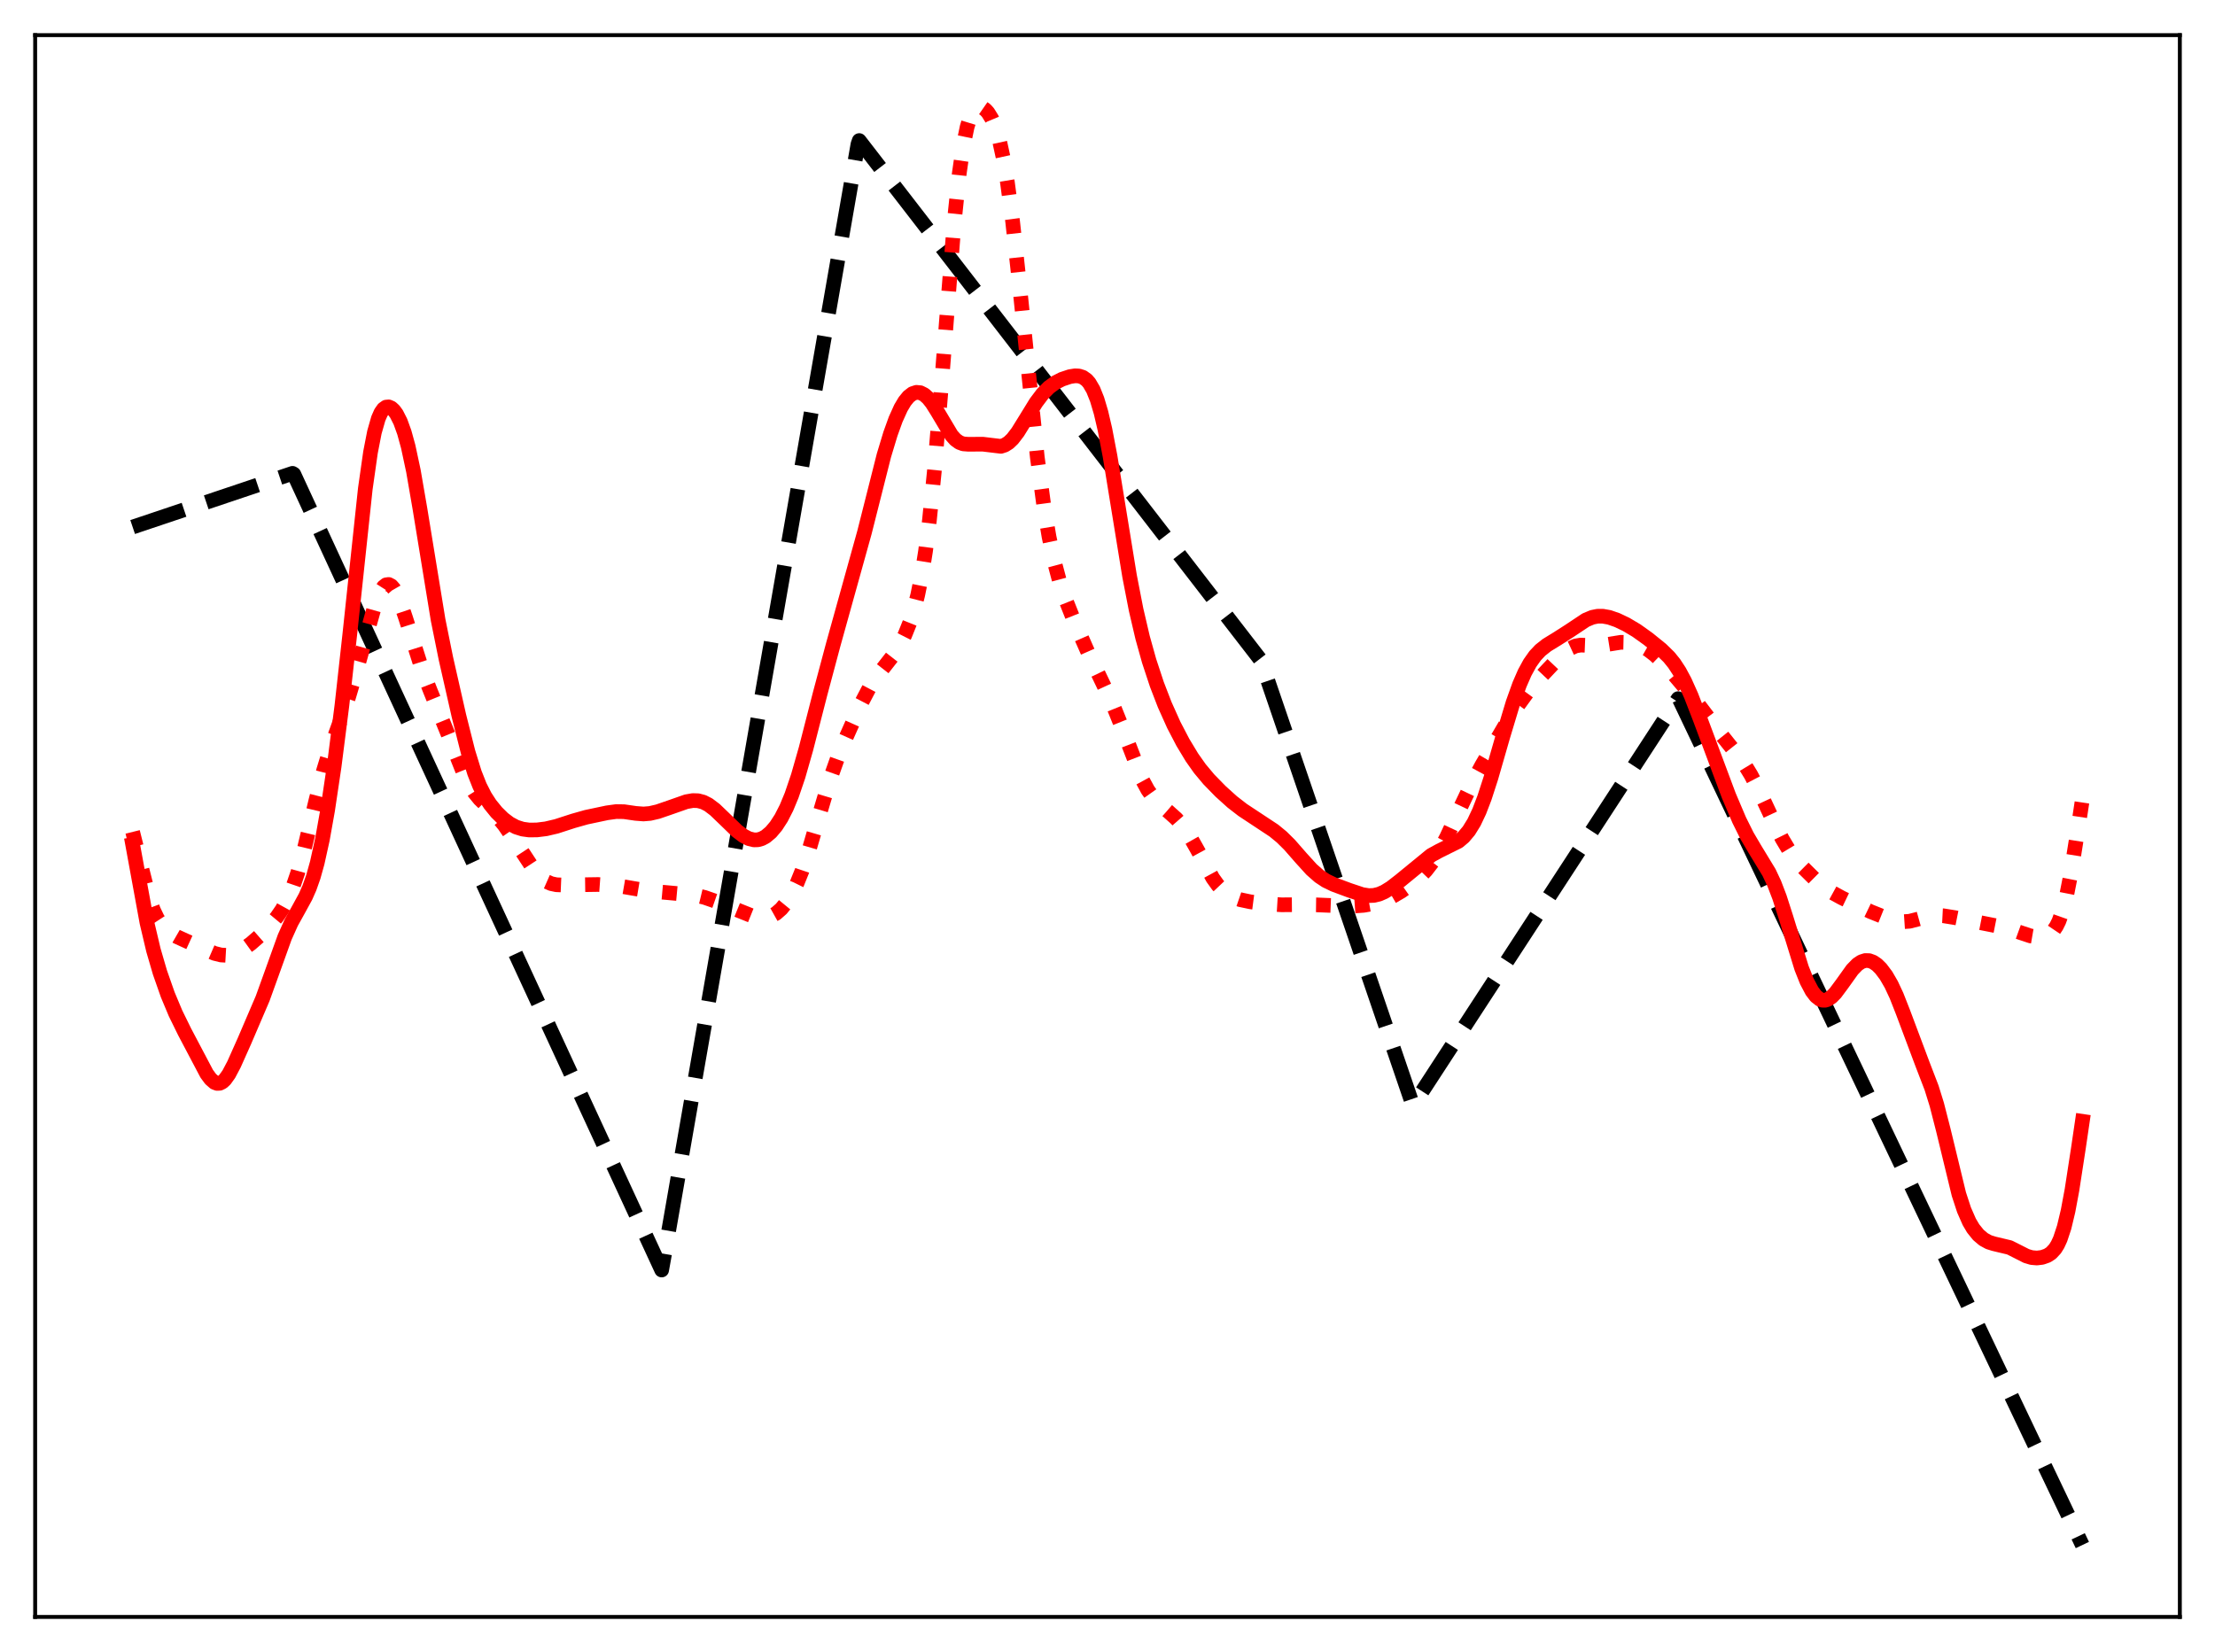 <?xml version="1.0" encoding="utf-8" standalone="no"?>
<!DOCTYPE svg PUBLIC "-//W3C//DTD SVG 1.1//EN"
  "http://www.w3.org/Graphics/SVG/1.1/DTD/svg11.dtd">
<svg xmlns:xlink="http://www.w3.org/1999/xlink" width="453.6pt" height="338.4pt" viewBox="0 0 453.6 338.4" xmlns="http://www.w3.org/2000/svg" version="1.1">
 <defs>
  <style type="text/css">*{stroke-linejoin: round; stroke-linecap: butt}</style>
 </defs>
 <g id="figure_1">
  <g id="patch_1">
   <path d="M 0 338.4 
L 453.6 338.4 
L 453.6 0 
L 0 0 
z
" style="fill: #ffffff"/>
  </g>
  <g id="axes_1">
   <g id="patch_2">
    <path d="M 7.2 331.2 
L 446.4 331.2 
L 446.4 7.2 
L 7.2 7.2 
z
" style="fill: #ffffff"/>
   </g>
   <g id="matplotlib.axis_1"/>
   <g id="matplotlib.axis_2"/>
   <g id="line2d_1">
    <path d="M 27.164 107.956 
L 59.904 96.954 
L 60.17 97.114 
L 135.5 260.145 
L 136.564 254.218 
L 175.693 29.553 
L 175.959 28.787 
L 258.209 135.261 
L 289.353 226.451 
L 343.654 143.105 
L 343.92 143.255 
L 426.436 316.473 
L 426.436 316.473 
" clip-path="url(#p6017f05aa5)" style="fill: none; stroke-dasharray: 11.1,4.8; stroke-dashoffset: 0; stroke: #000000; stroke-width: 3"/>
   </g>
   <g id="line2d_2">
    <path d="M 27.164 170.402 
L 30.624 184.256 
L 31.423 186.436 
L 32.221 188.101 
L 33.02 189.331 
L 33.818 190.232 
L 34.883 191.092 
L 36.214 191.859 
L 39.674 193.446 
L 43.933 195.284 
L 45.264 195.615 
L 46.329 195.675 
L 47.393 195.514 
L 48.458 195.138 
L 49.789 194.414 
L 51.386 193.266 
L 53.249 191.639 
L 55.113 189.74 
L 56.71 187.825 
L 57.775 186.276 
L 58.839 184.351 
L 59.904 181.89 
L 60.969 178.774 
L 62.3 173.962 
L 64.695 163.938 
L 66.292 157.728 
L 67.623 153.387 
L 69.487 148.216 
L 71.35 142.905 
L 72.947 137.53 
L 76.94 123.378 
L 77.738 121.47 
L 78.537 120.214 
L 79.069 119.79 
L 79.601 119.716 
L 80.134 119.992 
L 80.666 120.606 
L 81.199 121.53 
L 81.997 123.408 
L 83.062 126.557 
L 86.522 137.402 
L 88.119 141.488 
L 92.378 151.944 
L 94.774 157.971 
L 96.105 160.688 
L 97.169 162.376 
L 98.234 163.683 
L 99.831 165.242 
L 101.695 167.093 
L 103.292 169.049 
L 104.889 171.368 
L 109.68 178.662 
L 110.745 179.759 
L 111.809 180.529 
L 112.874 180.998 
L 113.939 181.225 
L 115.27 181.281 
L 122.457 181.175 
L 126.982 181.505 
L 129.644 181.963 
L 132.838 182.498 
L 136.831 182.854 
L 142.42 183.371 
L 144.284 183.818 
L 146.679 184.651 
L 151.471 186.585 
L 154.399 187.758 
L 155.729 188.017 
L 156.794 187.986 
L 157.859 187.692 
L 158.924 187.097 
L 159.988 186.167 
L 161.053 184.867 
L 162.118 183.158 
L 163.183 181.002 
L 164.247 178.369 
L 165.578 174.428 
L 167.441 168.067 
L 169.837 160.014 
L 171.434 155.51 
L 173.297 150.978 
L 176.492 143.821 
L 178.089 140.77 
L 179.42 138.7 
L 181.017 136.657 
L 183.146 133.936 
L 184.211 132.233 
L 185.276 130.131 
L 186.34 127.479 
L 187.139 124.984 
L 187.937 121.873 
L 188.736 117.925 
L 189.535 112.894 
L 190.333 106.567 
L 191.398 95.955 
L 192.729 79.661 
L 195.391 45.647 
L 196.455 35.459 
L 197.254 29.88 
L 198.052 26.019 
L 198.585 24.28 
L 199.117 23.098 
L 199.649 22.369 
L 200.182 22.004 
L 200.714 21.927 
L 201.247 22.088 
L 201.779 22.458 
L 202.311 23.034 
L 203.11 24.324 
L 203.908 26.24 
L 204.707 28.947 
L 205.505 32.612 
L 206.304 37.351 
L 207.369 45.357 
L 208.7 57.594 
L 212.426 93.659 
L 213.757 103.577 
L 214.822 109.915 
L 215.887 114.964 
L 216.951 118.968 
L 218.282 122.96 
L 219.879 126.976 
L 222.807 133.633 
L 226.001 140.297 
L 228.131 144.917 
L 229.728 148.875 
L 233.987 159.848 
L 235.052 161.807 
L 236.116 163.308 
L 237.181 164.453 
L 239.044 166.046 
L 240.908 167.718 
L 242.239 169.243 
L 243.569 171.173 
L 245.167 174 
L 248.361 179.857 
L 249.425 181.339 
L 250.49 182.466 
L 251.555 183.268 
L 252.62 183.819 
L 253.951 184.275 
L 256.08 184.727 
L 259.274 185.139 
L 262.468 185.334 
L 266.195 185.302 
L 269.655 185.348 
L 276.576 185.634 
L 279.238 185.444 
L 281.367 185.066 
L 283.231 184.495 
L 285.094 183.656 
L 286.957 182.569 
L 289.087 181.063 
L 290.684 179.7 
L 292.015 178.31 
L 293.345 176.588 
L 294.676 174.47 
L 296.273 171.432 
L 298.669 166.264 
L 301.331 160.67 
L 303.46 156.736 
L 308.252 148.536 
L 310.647 144.773 
L 312.777 141.844 
L 314.906 139.312 
L 318.1 135.933 
L 320.496 133.597 
L 321.561 132.814 
L 322.625 132.321 
L 323.69 132.133 
L 325.021 132.186 
L 327.151 132.282 
L 328.748 132.071 
L 331.942 131.561 
L 333.539 131.596 
L 334.87 131.852 
L 336.201 132.351 
L 337.532 133.113 
L 338.863 134.134 
L 340.46 135.647 
L 342.855 138.268 
L 346.316 142.355 
L 348.977 145.851 
L 352.438 150.415 
L 356.963 156.095 
L 358.56 158.719 
L 360.157 161.778 
L 362.819 167.472 
L 364.948 171.803 
L 366.279 174.029 
L 367.61 175.85 
L 369.207 177.67 
L 371.603 180.044 
L 373.466 181.64 
L 375.063 182.751 
L 377.193 183.919 
L 383.049 186.723 
L 386.243 188.001 
L 388.372 188.627 
L 389.703 188.798 
L 391.034 188.709 
L 392.631 188.303 
L 395.027 187.635 
L 396.358 187.498 
L 397.955 187.579 
L 400.351 187.965 
L 411.264 190.126 
L 413.66 190.994 
L 415.789 191.703 
L 417.12 191.931 
L 418.185 191.914 
L 418.983 191.726 
L 419.782 191.305 
L 420.58 190.532 
L 421.113 189.742 
L 421.645 188.668 
L 422.444 186.409 
L 423.242 183.256 
L 424.041 179.189 
L 425.372 170.857 
L 426.436 163.789 
L 426.436 163.789 
" clip-path="url(#p6017f05aa5)" style="fill: none; stroke-dasharray: 3,4.95; stroke-dashoffset: 0; stroke: #ff0000; stroke-width: 3"/>
   </g>
   <g id="line2d_3">
    <path d="M 27.164 172.986 
L 30.092 188.991 
L 31.423 194.623 
L 32.753 199.185 
L 34.351 203.745 
L 35.948 207.559 
L 37.811 211.361 
L 42.336 219.938 
L 43.135 221.021 
L 43.933 221.719 
L 44.465 221.923 
L 44.998 221.895 
L 45.53 221.631 
L 46.063 221.139 
L 46.861 220.023 
L 47.926 218.005 
L 50.055 213.235 
L 53.782 204.536 
L 55.645 199.371 
L 58.307 191.957 
L 59.638 188.995 
L 61.235 186.109 
L 62.566 183.673 
L 63.364 181.866 
L 64.163 179.6 
L 64.961 176.751 
L 66.026 171.93 
L 67.091 165.947 
L 68.422 157.029 
L 70.019 144.5 
L 71.616 130.084 
L 74.81 100.112 
L 75.875 92.637 
L 76.673 88.535 
L 77.472 85.735 
L 78.004 84.524 
L 78.537 83.764 
L 79.069 83.389 
L 79.601 83.341 
L 80.134 83.573 
L 80.666 84.059 
L 81.199 84.79 
L 81.997 86.365 
L 82.796 88.573 
L 83.594 91.478 
L 84.659 96.457 
L 85.99 104.16 
L 89.716 126.972 
L 91.313 134.88 
L 93.975 146.609 
L 95.839 154.006 
L 97.169 158.308 
L 98.234 161 
L 99.299 163.093 
L 100.364 164.739 
L 101.695 166.38 
L 103.025 167.688 
L 104.356 168.698 
L 105.687 169.406 
L 107.018 169.828 
L 108.349 170.011 
L 109.946 169.999 
L 111.809 169.767 
L 113.939 169.268 
L 117.399 168.147 
L 120.061 167.394 
L 124.32 166.493 
L 126.183 166.238 
L 127.78 166.259 
L 130.176 166.609 
L 131.773 166.731 
L 133.104 166.622 
L 134.701 166.253 
L 137.097 165.43 
L 140.557 164.215 
L 141.888 163.982 
L 142.953 164.015 
L 144.017 164.296 
L 145.082 164.84 
L 146.413 165.847 
L 148.276 167.636 
L 150.938 170.217 
L 152.269 171.222 
L 153.334 171.776 
L 154.399 172.039 
L 155.197 172.016 
L 155.996 171.79 
L 156.794 171.358 
L 157.859 170.462 
L 158.924 169.201 
L 159.988 167.554 
L 161.053 165.474 
L 162.118 162.908 
L 163.449 158.994 
L 165.046 153.406 
L 167.974 141.999 
L 170.636 132.033 
L 177.024 109.074 
L 181.017 93.275 
L 182.348 88.876 
L 183.412 85.921 
L 184.477 83.562 
L 185.276 82.215 
L 186.074 81.239 
L 186.873 80.626 
L 187.671 80.364 
L 188.47 80.438 
L 189.268 80.839 
L 190.067 81.552 
L 190.865 82.552 
L 191.93 84.243 
L 194.858 89.157 
L 195.657 90.046 
L 196.455 90.625 
L 197.254 90.921 
L 198.319 91.003 
L 201.247 90.981 
L 204.973 91.427 
L 205.772 91.166 
L 206.57 90.658 
L 207.369 89.889 
L 208.433 88.499 
L 210.031 85.917 
L 212.16 82.458 
L 213.491 80.692 
L 214.822 79.338 
L 216.153 78.363 
L 217.484 77.681 
L 219.081 77.148 
L 220.145 76.98 
L 220.944 77.015 
L 221.743 77.269 
L 222.541 77.84 
L 223.073 78.456 
L 223.872 79.82 
L 224.671 81.811 
L 225.469 84.506 
L 226.268 87.923 
L 227.332 93.503 
L 228.929 103.323 
L 231.325 118.033 
L 232.656 124.881 
L 233.987 130.587 
L 235.318 135.36 
L 236.915 140.2 
L 238.512 144.34 
L 240.375 148.491 
L 242.239 152.067 
L 244.102 155.154 
L 245.699 157.416 
L 247.562 159.647 
L 249.958 162.1 
L 252.353 164.262 
L 254.483 165.91 
L 257.145 167.668 
L 260.871 170.13 
L 262.468 171.441 
L 264.065 173.018 
L 266.461 175.758 
L 268.591 178.104 
L 270.188 179.509 
L 271.519 180.391 
L 273.116 181.165 
L 276.31 182.353 
L 278.972 183.241 
L 280.303 183.452 
L 281.367 183.407 
L 282.432 183.147 
L 283.497 182.68 
L 284.828 181.86 
L 286.691 180.421 
L 293.079 175.191 
L 294.676 174.312 
L 298.669 172.331 
L 299.734 171.432 
L 300.799 170.168 
L 301.863 168.442 
L 302.928 166.194 
L 303.993 163.422 
L 305.324 159.322 
L 307.719 150.999 
L 309.849 143.927 
L 311.18 140.216 
L 312.244 137.778 
L 313.309 135.826 
L 314.374 134.323 
L 315.439 133.189 
L 316.769 132.137 
L 318.899 130.831 
L 321.295 129.299 
L 324.755 126.998 
L 326.086 126.441 
L 327.151 126.225 
L 328.215 126.216 
L 329.546 126.455 
L 331.143 127.009 
L 333.007 127.896 
L 335.136 129.161 
L 337.532 130.876 
L 340.193 133.029 
L 341.791 134.593 
L 342.855 135.908 
L 343.92 137.537 
L 344.985 139.522 
L 346.316 142.484 
L 348.179 147.295 
L 354.035 162.975 
L 356.164 167.983 
L 357.761 171.195 
L 359.359 173.913 
L 362.287 178.732 
L 363.351 181.008 
L 364.416 183.791 
L 365.747 187.931 
L 368.941 198.298 
L 370.006 200.976 
L 371.071 202.997 
L 371.869 204.045 
L 372.668 204.68 
L 373.2 204.875 
L 373.732 204.892 
L 374.265 204.738 
L 375.063 204.217 
L 375.862 203.4 
L 377.193 201.609 
L 379.322 198.63 
L 380.387 197.537 
L 381.185 197.005 
L 381.984 196.748 
L 382.783 196.77 
L 383.581 197.064 
L 384.38 197.612 
L 385.178 198.402 
L 386.243 199.818 
L 387.308 201.657 
L 388.372 203.932 
L 389.703 207.321 
L 393.696 217.967 
L 395.559 222.813 
L 396.624 226.239 
L 397.955 231.427 
L 401.149 244.604 
L 402.214 247.852 
L 403.279 250.277 
L 404.077 251.629 
L 405.142 252.951 
L 406.207 253.855 
L 407.271 254.435 
L 408.336 254.767 
L 411.53 255.528 
L 413.127 256.332 
L 414.991 257.279 
L 416.055 257.593 
L 417.12 257.684 
L 418.185 257.557 
L 419.249 257.187 
L 420.048 256.667 
L 420.847 255.803 
L 421.379 254.947 
L 421.911 253.795 
L 422.71 251.386 
L 423.508 248.041 
L 424.307 243.759 
L 425.638 235.117 
L 426.436 229.684 
L 426.436 229.684 
" clip-path="url(#p6017f05aa5)" style="fill: none; stroke: #ff0000; stroke-width: 3; stroke-linecap: square"/>
   </g>
   <g id="patch_3">
    <path d="M 7.2 331.2 
L 7.2 7.2 
" style="fill: none; stroke: #000000; stroke-width: 0.8; stroke-linejoin: miter; stroke-linecap: square"/>
   </g>
   <g id="patch_4">
    <path d="M 446.4 331.2 
L 446.4 7.2 
" style="fill: none; stroke: #000000; stroke-width: 0.8; stroke-linejoin: miter; stroke-linecap: square"/>
   </g>
   <g id="patch_5">
    <path d="M 7.2 331.2 
L 446.4 331.2 
" style="fill: none; stroke: #000000; stroke-width: 0.8; stroke-linejoin: miter; stroke-linecap: square"/>
   </g>
   <g id="patch_6">
    <path d="M 7.2 7.2 
L 446.4 7.2 
" style="fill: none; stroke: #000000; stroke-width: 0.8; stroke-linejoin: miter; stroke-linecap: square"/>
   </g>
  </g>
 </g>
 <defs>
  <clipPath id="p6017f05aa5">
   <rect x="7.2" y="7.2" width="439.2" height="324"/>
  </clipPath>
 </defs>
</svg>
